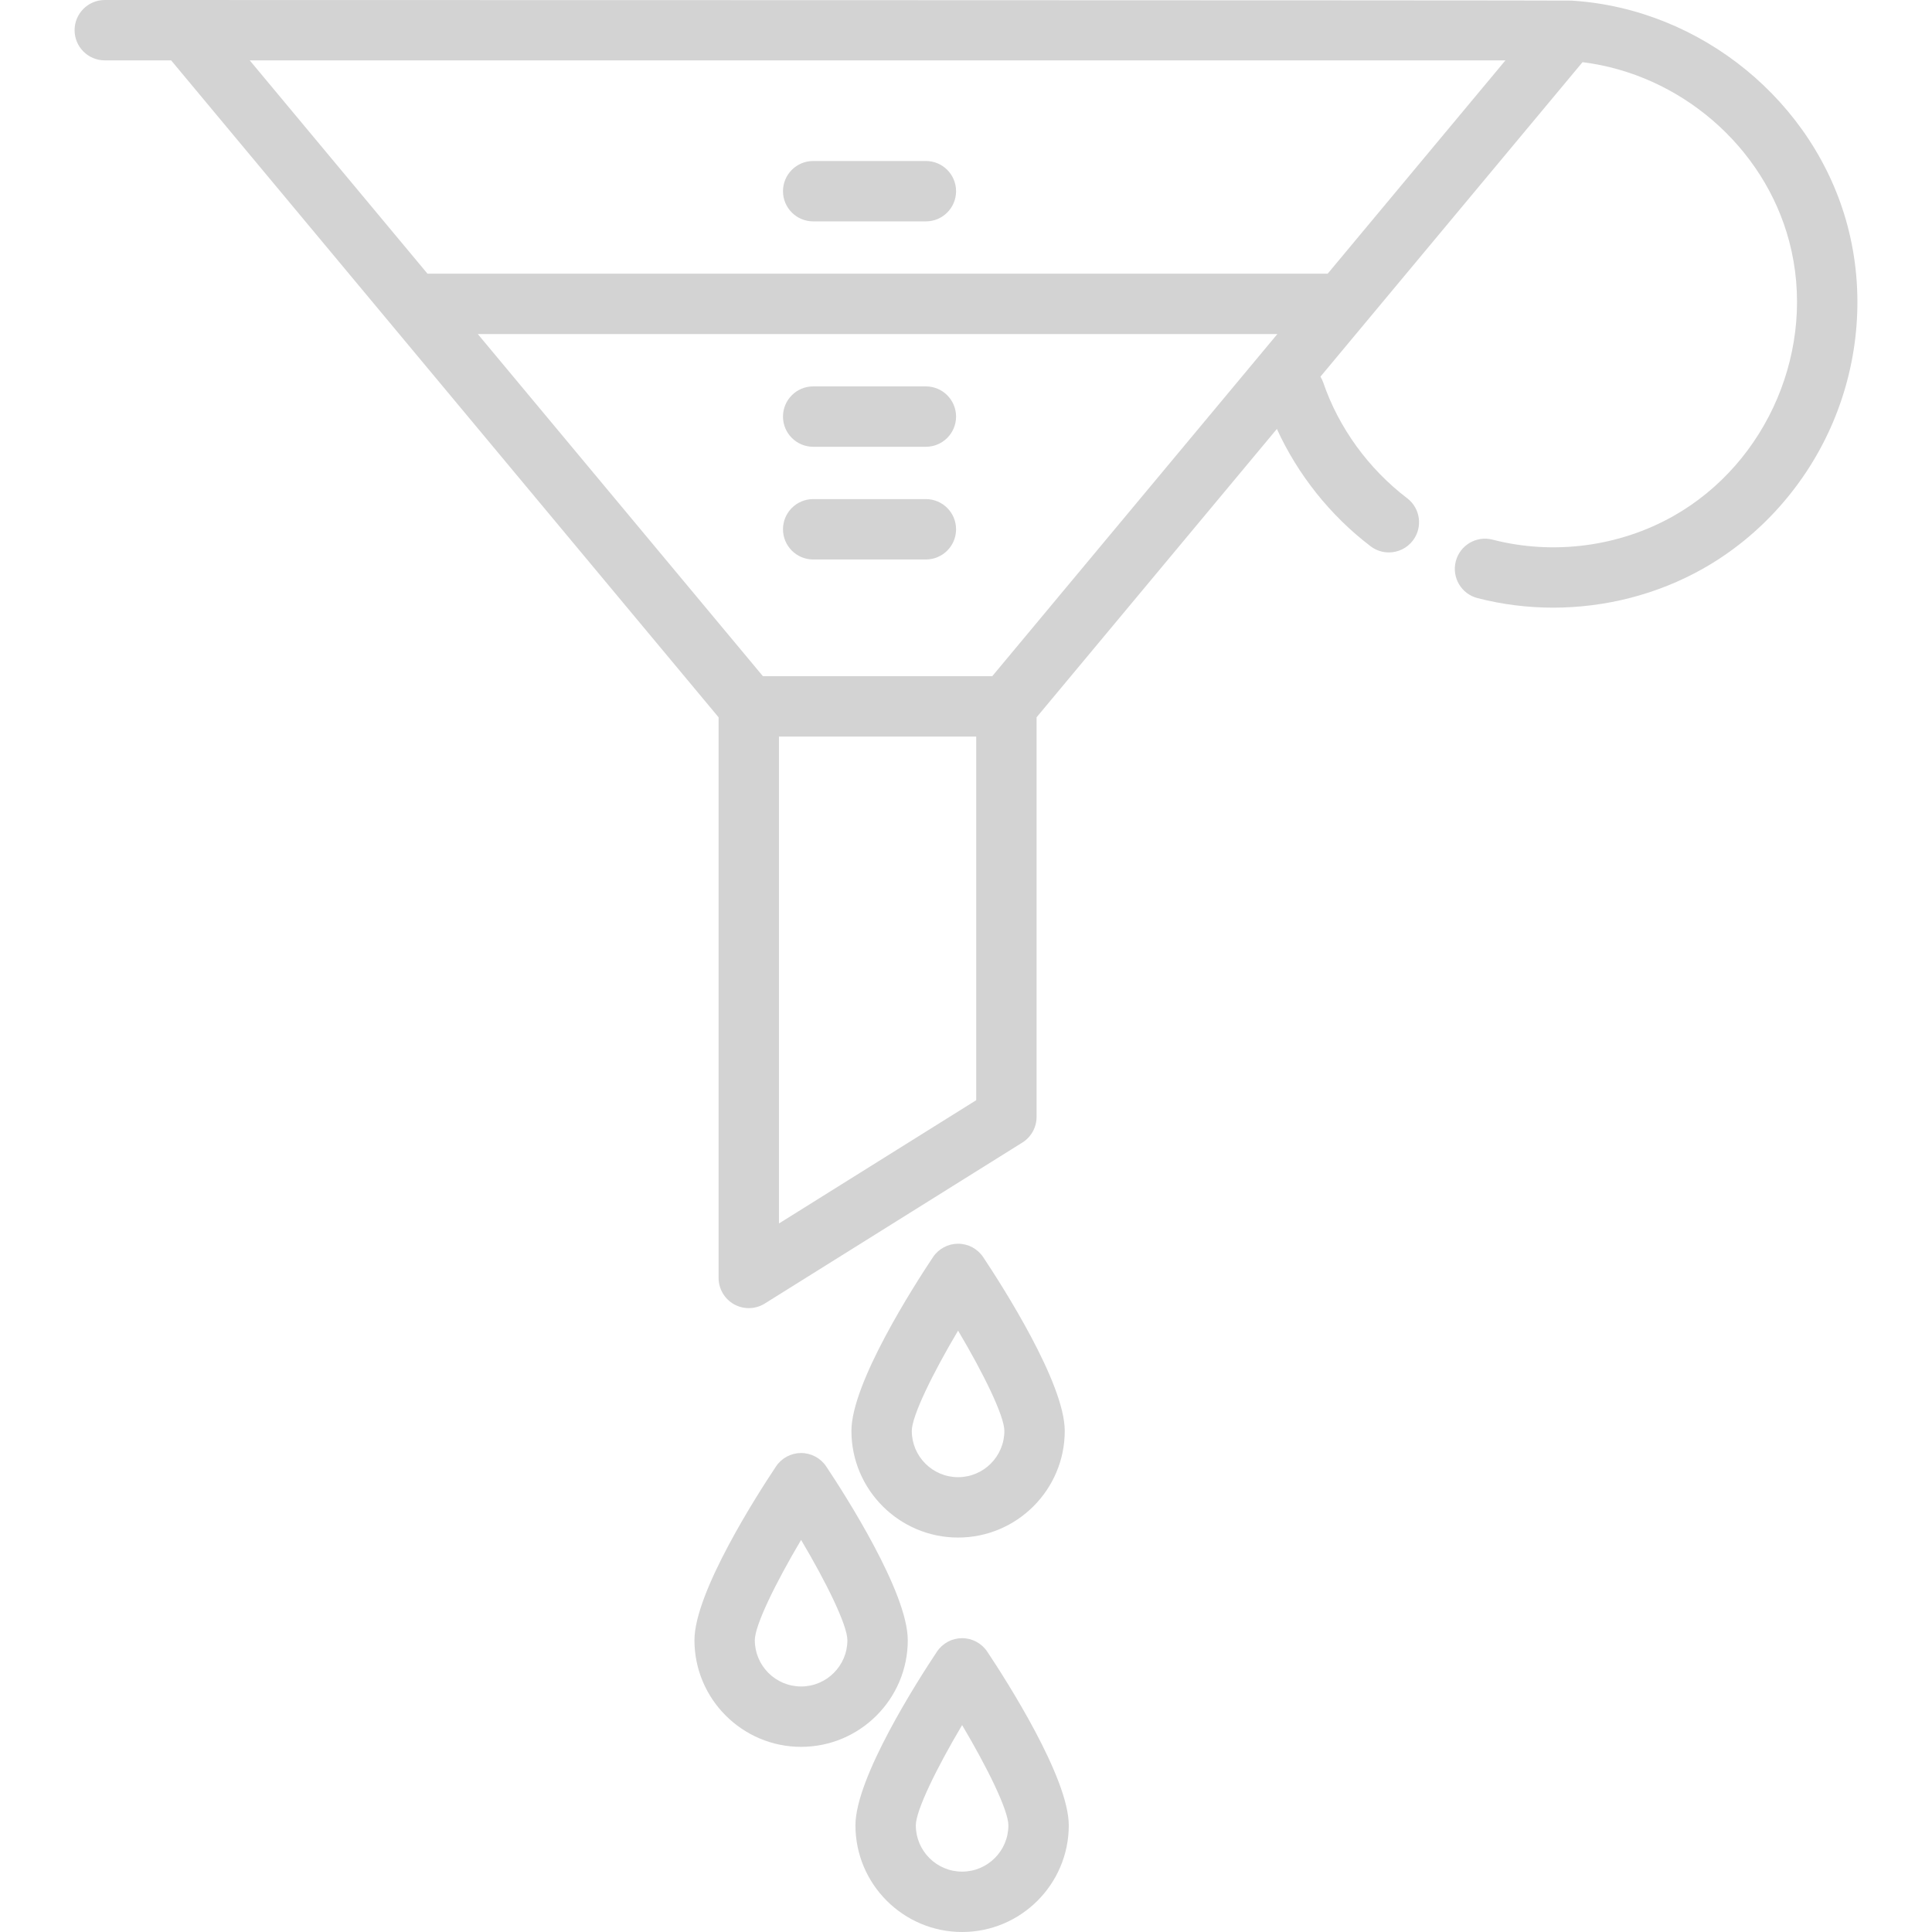  <svg
        version="1.1"
        id="Layer_1"
        xmlns="http://www.w3.org/2000/svg"
        x="0px"
        y="0px"
        viewBox="0 0 512 512"
        fill= "lightgrey"
        data-testid="iconFilter"
      >
        <g>
          <g>
            <path
              d="M245.368,42.667h-29.867c-4.418,0-8,3.582-8,8c0,4.418,3.582,8,8,8h29.867c4.419,0,8-3.582,8-8
			C253.368,46.249,249.787,42.667,245.368,42.667z"
            />
          </g>
        </g>
        <g>
          <g>
            <path
              d="M245.368,102.4h-29.867c-4.418,0-8,3.582-8,8c0,4.418,3.582,8,8,8h29.867c4.419,0,8-3.582,8-8
			C253.368,105.982,249.787,102.4,245.368,102.4z"
            />
          </g>
        </g>
        <g>
          <g>
            <path
              d="M245.368,132.267h-29.867c-4.418,0-8,3.582-8,8c0,4.418,3.582,8,8,8h29.867c4.419,0,8-3.582,8-8
			C253.368,135.849,249.786,132.267,245.368,132.267z"
            />
          </g>
        </g>
        <g>
          <g>
            <path
              d="M489.642,59.939c-8.73-33.086-38.866-57.511-72.789-59.754c-0.097-0.011-0.194-0.019-0.291-0.027
			C416.047,0.055,27.768,0,27.768,0c-4.418,0-8,3.582-8,8s3.582,8,8,8h17.586l145.081,174.096v148.571
			c0,2.909,1.578,5.587,4.122,6.997c1.208,0.67,2.544,1.003,3.878,1.003c1.473,0,2.945-0.406,4.24-1.216l68.267-42.667
			c2.339-1.462,3.76-4.026,3.76-6.784V190.096l63.685-76.422c5.524,12.102,14.15,22.961,24.832,31.09
			c1.448,1.102,3.15,1.634,4.838,1.634c2.414,0,4.798-1.088,6.372-3.155c2.676-3.516,1.995-8.535-1.521-11.211
			c-10.234-7.788-18.126-18.665-22.225-30.625c-0.194-0.567-0.451-1.095-0.752-1.586l69.453-83.343
			c25.719,3.182,48.099,22.193,54.787,47.542c7.379,27.972-5.569,58.582-30.786,72.785c-14.37,8.094-31.806,10.355-47.84,6.207
			c-4.277-1.106-8.642,1.463-9.749,5.74c-1.107,4.277,1.462,8.642,5.741,9.749c6.564,1.699,13.317,2.535,20.066,2.535
			c13.805,0,27.582-3.504,39.634-10.291c15.31-8.622,27.578-22.441,34.547-38.908C492.755,95.363,494.126,76.932,489.642,59.939z
			 M258.702,291.566l-52.267,32.667V195.2h52.267V291.566z M262.954,179.2h-60.773l-75.555-90.667h211.884L262.954,179.2z
			 M351.843,72.533h-238.55L66.181,16h332.773L351.843,72.533z"
            />
          </g>
        </g>
        <g>
          <g>
            <path
              d="M260.559,333.163c-1.485-2.226-3.982-3.563-6.657-3.563c-2.675,0-5.173,1.336-6.657,3.563
			c-5.069,7.606-21.61,33.404-21.61,46.037c0,15.586,12.681,28.267,28.267,28.267s28.267-12.681,28.267-28.267
			C282.168,366.568,265.627,340.769,260.559,333.163z M253.901,391.467c-6.764,0-12.267-5.503-12.267-12.267
			c0-3.958,5.59-15.328,12.268-26.57c6.676,11.235,12.266,22.604,12.266,26.57C266.168,385.964,260.665,391.467,253.901,391.467z"
            />
          </g>
        </g>
        <g>
          <g>
            <path
              d="M218.959,388.629c-1.484-2.226-3.982-3.563-6.657-3.563s-5.173,1.336-6.657,3.563c-5.07,7.606-21.61,33.404-21.61,46.037
			c0,15.586,12.681,28.267,28.267,28.267s28.267-12.681,28.267-28.267C240.568,422.034,224.028,396.236,218.959,388.629z
			 M212.301,446.933c-6.764,0-12.267-5.503-12.267-12.267c0-3.958,5.591-15.328,12.268-26.57
			c6.675,11.235,12.266,22.604,12.266,26.57C224.568,441.43,219.065,446.933,212.301,446.933z"
            />
          </g>
        </g>
        <g>
          <g>
            <path
              d="M261.625,437.696c-1.485-2.226-3.982-3.563-6.657-3.563c-2.675,0-5.173,1.337-6.657,3.563
			c-5.069,7.606-21.61,33.404-21.61,46.037c0,15.586,12.681,28.267,28.267,28.267s28.267-12.68,28.267-28.267
			C283.235,471.101,266.694,445.302,261.625,437.696z M254.968,496c-6.764,0-12.267-5.503-12.267-12.267
			c0-3.958,5.59-15.328,12.268-26.57c6.676,11.235,12.266,22.604,12.266,26.57C267.235,490.497,261.732,496,254.968,496z"
            />
          </g>
        </g>
        <g></g>
        <g></g>
        <g></g>
        <g></g>
        <g></g>
        <g></g>
        <g></g>
        <g></g>
        <g></g>
        <g></g>
        <g></g>
        <g></g>
        <g></g>
        <g></g>
        <g></g>
      </svg>